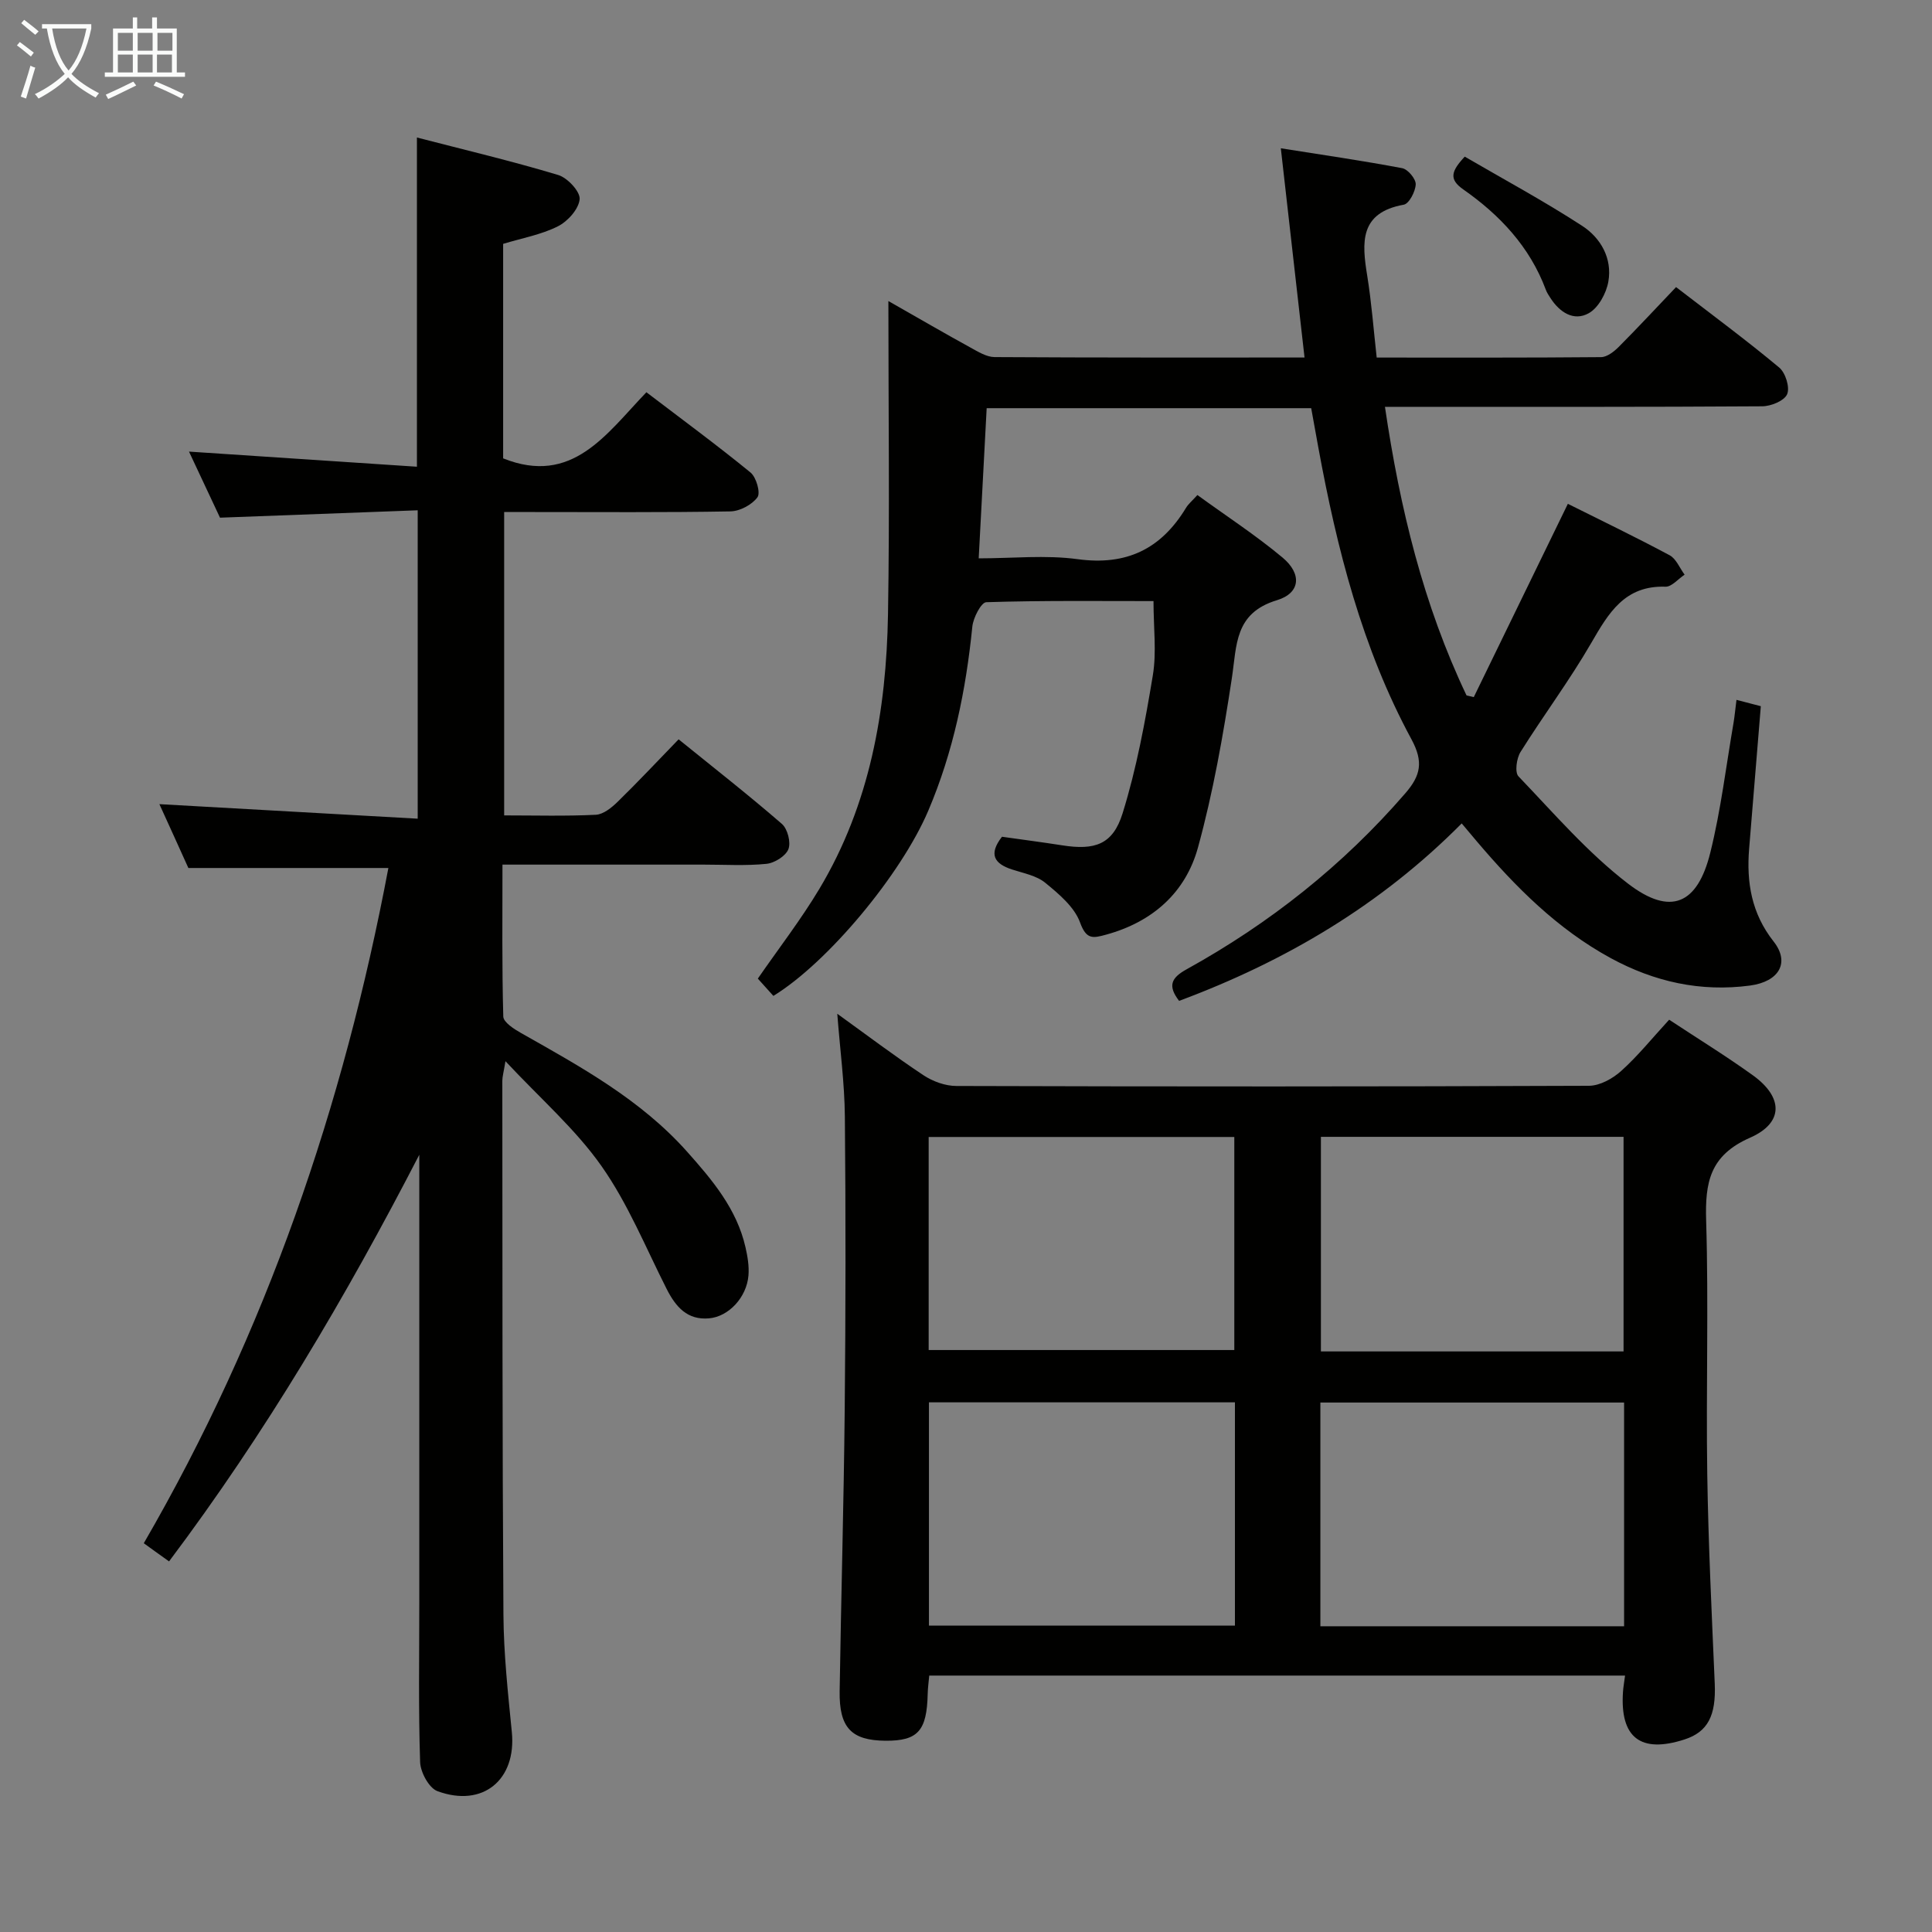 <svg enable-background="new 0 0 400 400" viewBox="0 0 400 400" xmlns="http://www.w3.org/2000/svg"><rect x="0" y="0" width="400" height="400" fill="#808080" stroke="none"/><g fill="#010100"><path d="m33 166.49c18.04 1.02 35.56 2 53.48 3.01 0-21.73 0-42.29 0-63.85-13.5.51-26.88 1.01-40.93 1.53-1.9-4.06-4.14-8.81-6.42-13.68 15.84 1.05 31.41 2.09 47.19 3.13 0-23.22 0-45.26 0-68.16 9.85 2.55 19.64 4.87 29.25 7.76 1.92.58 4.58 3.43 4.44 5.01-.18 2.04-2.47 4.6-4.51 5.62-3.47 1.74-7.46 2.45-11.33 3.63v44.41c14.32 5.73 21.35-5.04 29.66-13.69 7.42 5.66 14.64 10.96 21.56 16.62 1.19.98 2.11 4.2 1.43 5.13-1.14 1.55-3.64 2.88-5.6 2.92-13.66.24-27.32.13-40.99.13-1.82 0-3.65 0-5.85 0v62.81c6.42 0 12.71.18 18.98-.13 1.56-.08 3.28-1.48 4.52-2.69 4.17-4.07 8.15-8.32 12.62-12.93 7.36 5.96 14.52 11.56 21.38 17.51 1.18 1.02 1.9 3.83 1.35 5.23-.56 1.43-2.87 2.87-4.55 3.04-4.29.43-8.65.16-12.98.16-13.65 0-27.3 0-41.67 0 0 10.62-.12 21.04.17 31.45.03 1.19 2.23 2.6 3.7 3.43 12.33 6.97 24.75 13.77 34.36 24.56 5.23 5.87 10.27 11.84 12.08 19.76.44 1.91.78 3.94.62 5.87-.38 4.52-4.08 8.51-8.16 8.87-4.51.4-6.9-2.39-8.77-6.07-4.34-8.57-8-17.64-13.48-25.43-5.37-7.65-12.64-13.96-19.9-21.74-.38 2.31-.65 3.2-.65 4.08.03 36.82-.01 73.65.23 110.47.05 8.12.94 16.26 1.74 24.36.97 9.84-5.98 15.69-15.4 12.22-1.76-.65-3.53-3.93-3.59-6.05-.36-10.99-.17-21.99-.17-32.99 0-29.16 0-58.32 0-87.48 0-1.75 0-3.49 0-5.24-15.19 29.42-31.82 57.6-51.81 84.19-1.02-.73-1.79-1.28-2.56-1.83-.8-.57-1.59-1.15-2.67-1.93 25.33-43.68 41.36-90.59 50.64-139.8-13.5 0-27.05 0-41.41 0-1.71-3.81-3.82-8.43-6-13.22z"/><path d="m359.52 144.9c2 .52 3.37.87 5.04 1.31-.82 9.99-1.62 19.74-2.42 29.49-.57 7 .49 13.42 5.07 19.23 3.42 4.34 1.16 8.31-4.9 9.12-10.22 1.36-19.8-.77-28.84-5.69-11.03-6.01-19.68-14.71-27.7-24.15-.95-1.12-1.9-2.25-3.14-3.73-16.74 16.88-36.45 28.53-58.51 36.74-2.38-3.1-1.68-4.75 1.56-6.54 17.19-9.51 32.37-21.52 45.27-36.43 3.2-3.69 3.8-6.53 1.27-11.2-10.22-18.88-15.43-39.46-19.28-60.43-.48-2.6-.95-5.2-1.47-8.11-22.3 0-44.53 0-67.19 0-.54 10.19-1.08 20.24-1.65 31.09 6.98 0 13.84-.73 20.48.17 10.12 1.38 17.28-2.11 22.43-10.61.5-.83 1.3-1.48 2.37-2.67 5.94 4.32 12.06 8.3 17.63 12.95 4.04 3.37 3.72 7.35-1.17 8.83-8.82 2.67-8.29 9.31-9.33 16.15-1.79 11.77-3.86 23.58-7.01 35.04-2.56 9.33-9.4 15.42-19.02 18.05-2.77.76-4.1 1.04-5.4-2.53-1.17-3.21-4.38-5.9-7.19-8.2-1.82-1.5-4.52-1.99-6.88-2.76-3.7-1.2-4.91-3.15-2.09-6.78 4.03.57 8.27 1.12 12.49 1.78 6.71 1.05 10.46-.13 12.48-6.63 2.89-9.28 4.67-18.95 6.26-28.56.8-4.8.14-9.84.14-15.38-11.4 0-23.01-.14-34.62.23-1.05.03-2.71 3.22-2.89 5.06-1.32 13.14-3.93 25.93-9.13 38.13-5.62 13.18-20.78 31.4-32.06 38.32-1.07-1.19-2.16-2.41-3.22-3.58 4.35-6.29 8.92-12.2 12.73-18.56 10.46-17.47 13.88-36.88 14.22-56.86.36-21.13.08-42.28.08-64.86 6.56 3.73 11.73 6.74 16.98 9.62 1.57.86 3.32 1.96 4.99 1.98 21.14.13 42.28.09 64.19.09-1.63-14.43-3.23-28.5-4.91-43.32 8.58 1.36 16.88 2.56 25.13 4.12 1.17.22 2.84 2.22 2.8 3.34-.06 1.49-1.37 4.02-2.48 4.22-9.19 1.65-8.68 7.83-7.56 14.71.89 5.52 1.31 11.11 1.96 16.94 15.82 0 31.14.05 46.45-.09 1.23-.01 2.67-1.13 3.64-2.1 3.99-4 7.83-8.15 11.89-12.4 7.52 5.79 14.6 11.02 21.35 16.65 1.3 1.08 2.25 4.1 1.65 5.52-.57 1.36-3.34 2.5-5.16 2.51-24 .16-48 .11-71.99.11-1.8 0-3.6 0-6.12 0 3.11 21.08 7.96 40.99 16.89 59.75.5.12 1 .23 1.5.35 6.42-13.19 12.84-26.38 19.48-40.02 6.98 3.49 14.11 6.92 21.07 10.65 1.36.73 2.08 2.65 3.1 4.02-1.32.87-2.68 2.54-3.97 2.49-8.43-.28-11.76 5.43-15.36 11.65-4.49 7.76-9.89 14.98-14.65 22.58-.82 1.32-1.21 4.2-.42 5.03 7.33 7.65 14.34 15.82 22.69 22.22 8.79 6.74 14.37 4.32 17.03-6.42 2.19-8.83 3.27-17.94 4.82-26.93.22-1.35.34-2.66.6-4.7z"/><path d="m345.58 211.12c5.97 3.94 11.79 7.52 17.32 11.5 6.29 4.52 6.47 9.84-.59 12.94-8.32 3.66-9.31 9.25-9.07 17.17.53 17.48-.04 34.99.23 52.48.22 14.46.93 28.92 1.55 43.37.28 6.59-1.41 9.99-6.27 11.56-9.08 2.93-13.36-.37-12.73-9.83.06-.97.24-1.92.43-3.4-48.06 0-95.9 0-144.06 0-.11 1.23-.29 2.5-.32 3.77-.17 7.68-2.03 9.76-8.72 9.72-7.07-.05-9.63-2.67-9.51-10.28.3-19.47.86-38.95 1.05-58.42.2-20.16.22-40.33.03-60.49-.06-6.93-1-13.85-1.57-21.32 6.03 4.34 11.81 8.72 17.85 12.73 1.93 1.28 4.52 2.22 6.81 2.22 43.66.13 87.32.14 130.97-.04 2.25-.01 4.9-1.48 6.66-3.06 3.45-3.1 6.39-6.76 9.94-10.62zm-153.25 125.45h63.35c0-15.59 0-30.83 0-46.23-21.26 0-42.26 0-63.35 0zm143.92.13c0-15.56 0-30.94 0-46.32-21.17 0-42.04 0-62.88 0v46.32zm-143.98-57.19h63.28c0-15 0-29.57 0-44.11-21.28 0-42.18 0-63.28 0zm143.87.29c0-15.14 0-29.8 0-44.43-21.17 0-41.89 0-62.66 0v44.43z"/><path d="m303.26 32.43c7.97 4.64 16.35 9.16 24.31 14.33 3.84 2.49 6.27 6.74 5.42 11.55-.42 2.41-2.06 5.43-4.06 6.54-3.09 1.73-6.02-.18-7.93-3.15-.36-.56-.74-1.12-.96-1.73-3.32-8.89-9.53-15.47-17.11-20.77-2.95-2.07-2.52-3.72.33-6.77z"/></g><path d="m6.4 11.7c-1-.8-1.9-1.6-2.9-2.3l.6-.7c.9.7 1.9 1.4 2.9 2.2zm-2.1 8.3c.7-2.1 1.4-4.2 2-6.4.2.1.6.3 1 .4-.7 2.3-1.3 4.4-1.9 6.4zm3-12.8c-1.1-.9-2.1-1.7-2.9-2.4l.6-.7c1 .8 2 1.5 3 2.4zm1.4-1.3v-.9h10.2v.9c-.9 4.2-2.3 7.3-4.1 9.4 1.3 1.4 3.2 2.7 5.7 4-.2.2-.4.5-.7.9-2.5-1.4-4.4-2.7-5.7-4.2-1.4 1.5-3.5 3-6.1 4.4 0 0 0 0-.1-.1-.3-.4-.5-.7-.7-.8 2.7-1.3 4.7-2.8 6.2-4.2-1.8-2.2-3-5.3-3.7-9.4zm9.2 0h-7.1c.6 3.8 1.7 6.7 3.4 8.7 1.7-2 2.9-4.8 3.7-8.7z" fill="#fafbfa"/><path d="m31.6 3.6h.9v2.3h4.1v9.1h1.7v.9h-16.6v-.9h1.7v-9.1h4.1v-2.3h.9v2.3h3.1v-2.3zm-4 13.3.6.8c-1.9.9-3.8 1.9-5.8 2.8-.2-.3-.3-.6-.5-.9 2-.9 3.9-1.8 5.7-2.7zm-3.2-10.1v3.7h3.1v-3.7zm0 4.5v3.7h3.1v-3.7zm4.1-4.5v3.7h3.1v-3.7zm0 4.5v3.7h3.1v-3.7zm9.1 9.1c-2.1-1.1-4.1-2-5.8-2.7l.5-.8c2.2.9 4.1 1.8 5.8 2.6zm-1.9-13.6h-3.1v3.7h3.1zm-3.2 4.5v3.7h3.1v-3.7z" fill="#fafbfa"/></svg>